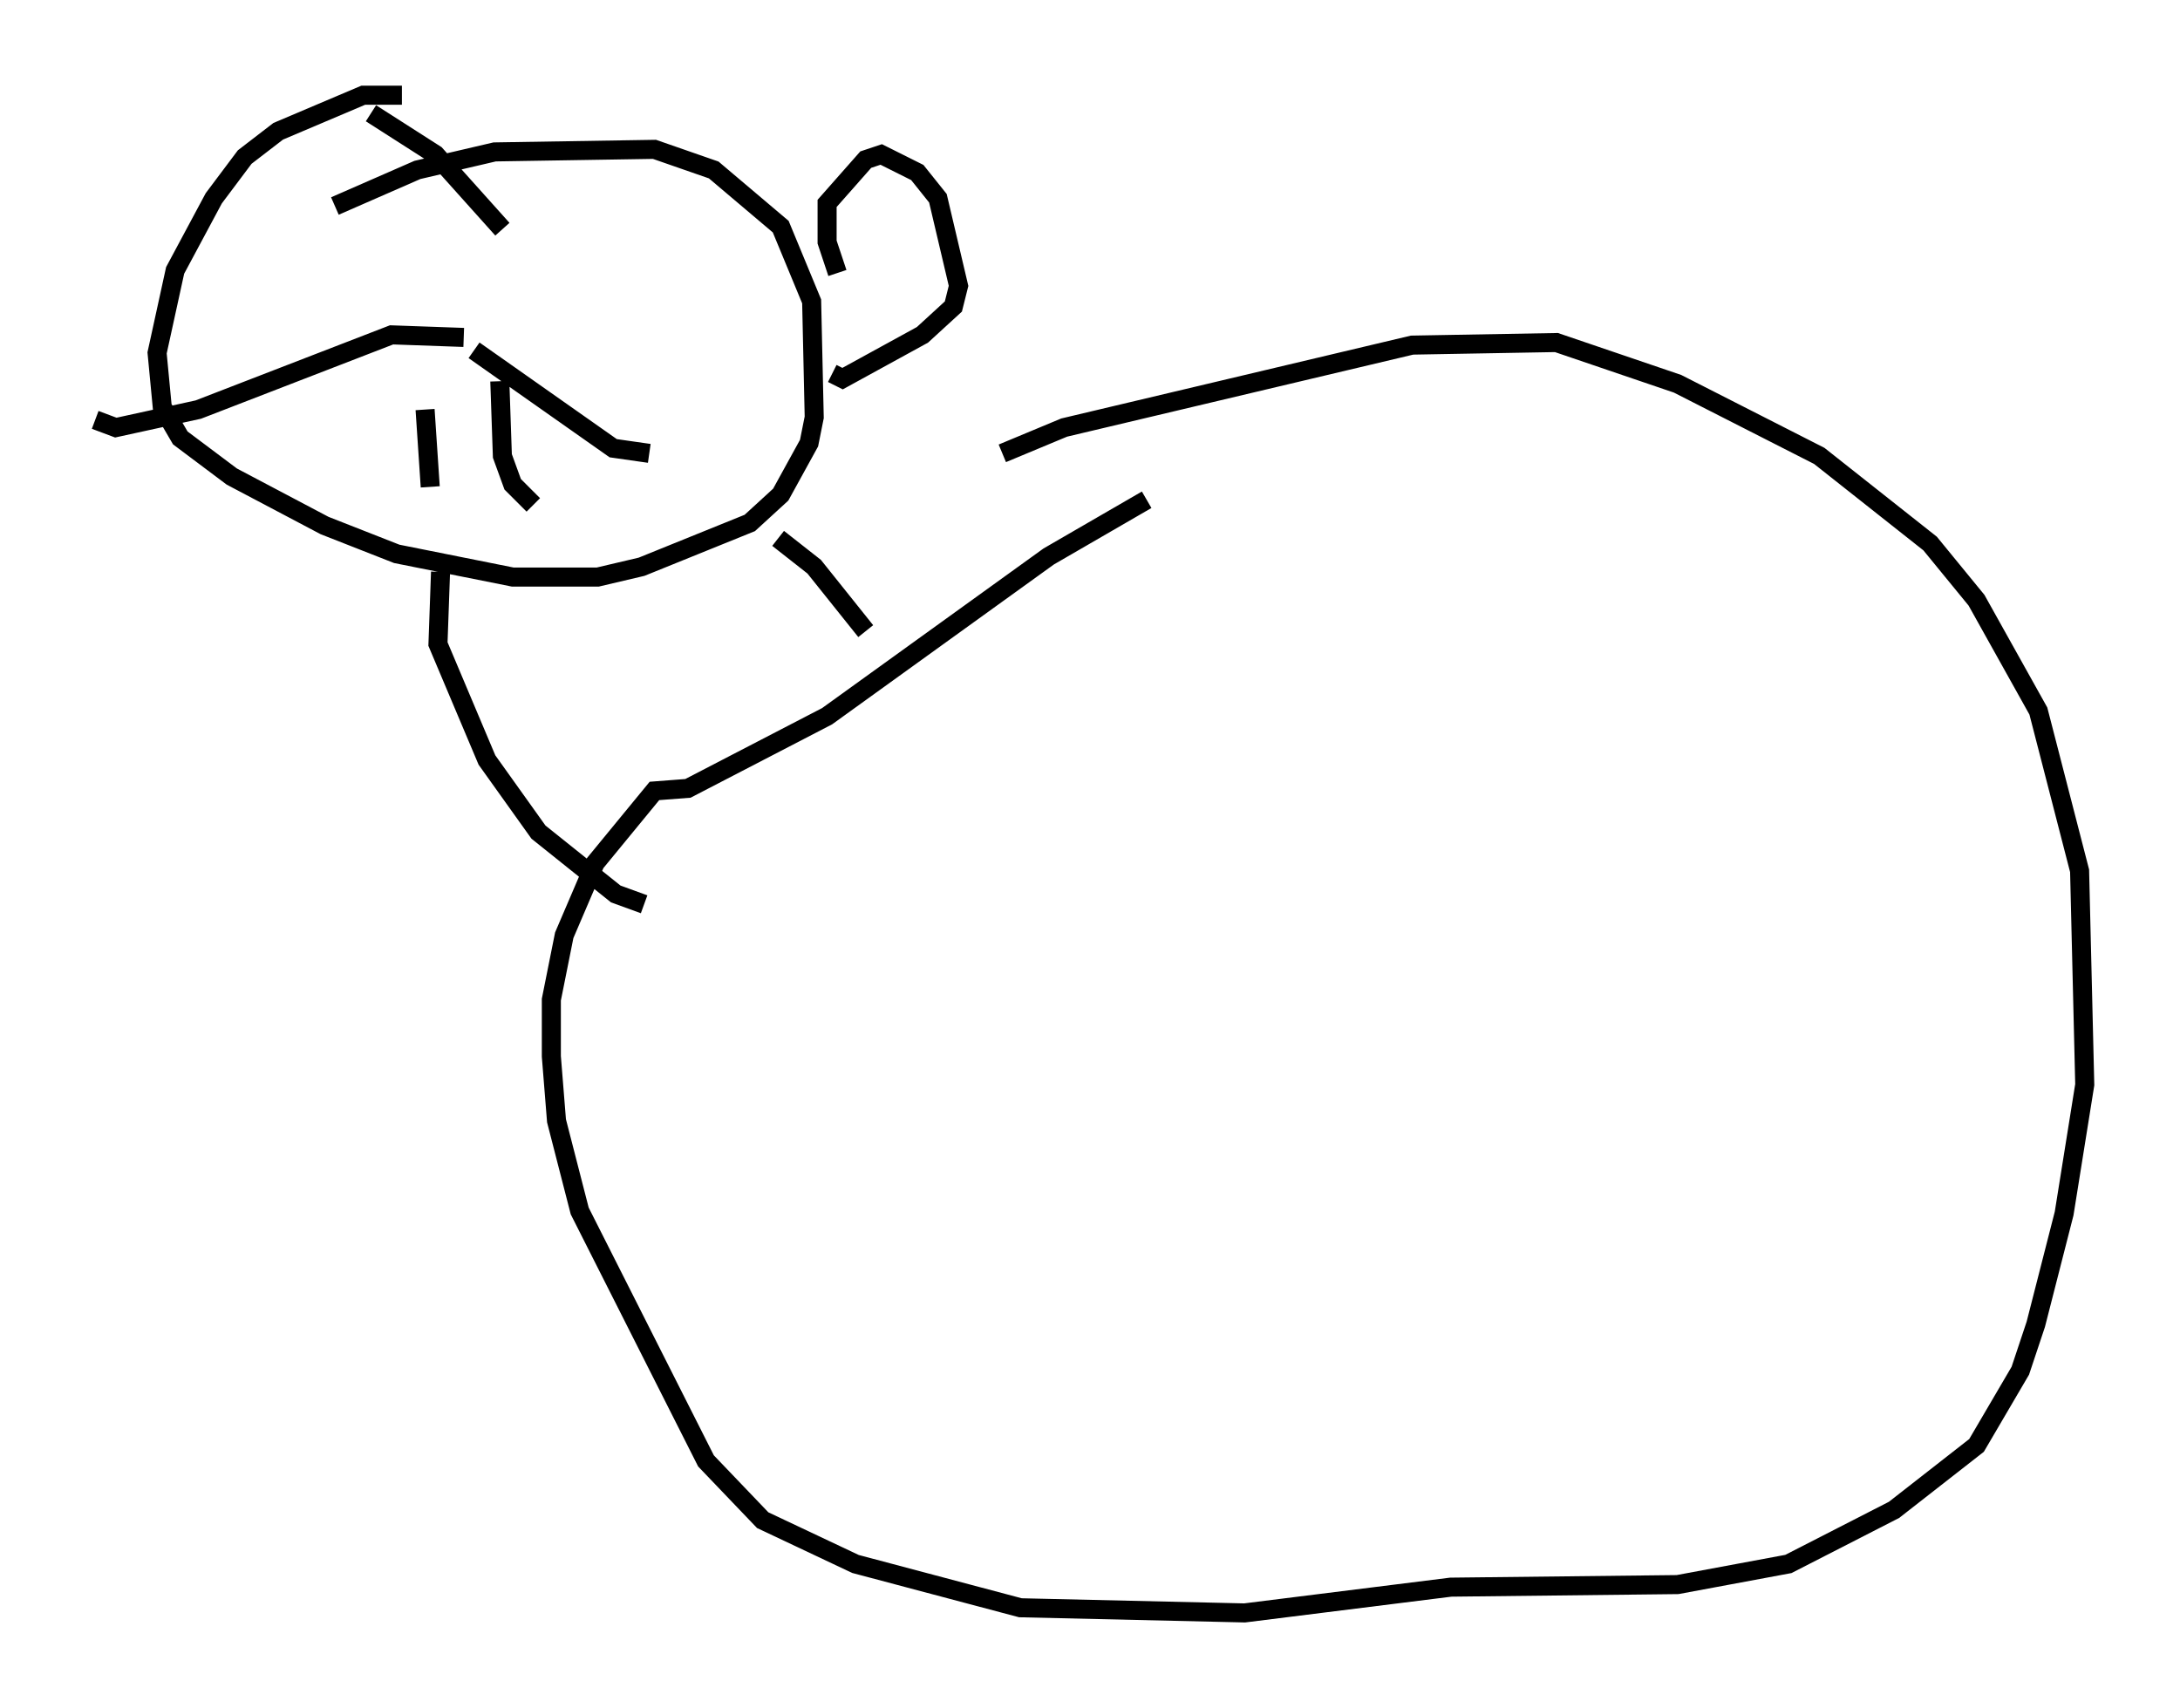 <?xml version="1.0" encoding="utf-8" ?>
<svg baseProfile="full" height="89.701" version="1.1" width="114.464" xmlns="http://www.w3.org/2000/svg" xmlns:ev="http://www.w3.org/2001/xml-events" xmlns:xlink="http://www.w3.org/1999/xlink"><defs /><rect fill="white" height="89.701" width="114.464" x="0" y="0" /><path d="M21.915, 5.406 m-0.812, -0.406 l-2.03, 0.0 -4.465, 1.894 l-1.759, 1.353 -1.624, 2.165 l-2.03, 3.789 -0.947, 4.33 l0.271, 2.842 0.947, 1.624 l2.706, 2.03 4.871, 2.571 l3.789, 1.488 6.089, 1.218 l4.465, 0.0 2.3, -0.541 l5.683, -2.3 1.624, -1.488 l1.488, -2.706 0.271, -1.353 l-0.135, -6.089 -1.624, -3.924 l-3.518, -2.977 -3.112, -1.083 l-8.39, 0.135 -4.059, 0.947 l-4.33, 1.894 m1.894, -4.871 l3.383, 2.165 3.518, 3.924 m-2.03, 5.683 l-3.789, -0.135 -10.149, 3.924 l-4.33, 0.947 -1.083, -0.406 m19.892, -3.654 l7.307, 5.142 1.894, 0.271 m-7.848, -3.789 l0.135, 3.924 0.541, 1.488 l1.083, 1.083 m-5.683, -5.007 l0.271, 4.059 m0.541, 4.465 l-0.135, 3.789 2.571, 6.089 l2.706, 3.789 4.059, 3.248 l1.488, 0.541 m7.036, -19.215 l1.894, 1.488 2.706, 3.383 m7.172, -9.337 l3.248, -1.353 18.268, -4.33 l7.578, -0.135 6.36, 2.165 l7.442, 3.789 5.819, 4.601 l2.436, 2.977 3.248, 5.819 l2.165, 8.39 0.271, 11.231 l-1.083, 6.766 -1.488, 5.819 l-0.812, 2.436 -2.3, 3.924 l-4.33, 3.383 -5.548, 2.842 l-5.819, 1.083 -11.908, 0.135 l-10.825, 1.353 -11.773, -0.271 l-8.66, -2.3 -4.871, -2.3 l-2.977, -3.112 -6.631, -13.126 l-1.218, -4.736 -0.271, -3.383 l0.0, -2.977 0.677, -3.383 l1.624, -3.789 3.112, -3.789 l1.759, -0.135 7.307, -3.789 l11.637, -8.39 5.142, -2.977 m-16.238, -11.908 l-0.541, -1.624 0.0, -2.03 l2.03, -2.3 0.812, -0.271 l1.894, 0.947 1.083, 1.353 l1.083, 4.601 -0.271, 1.083 l-1.624, 1.488 -4.195, 2.3 l-0.541, -0.271 " fill="none" stroke="black" stroke-width="1" /></svg>
